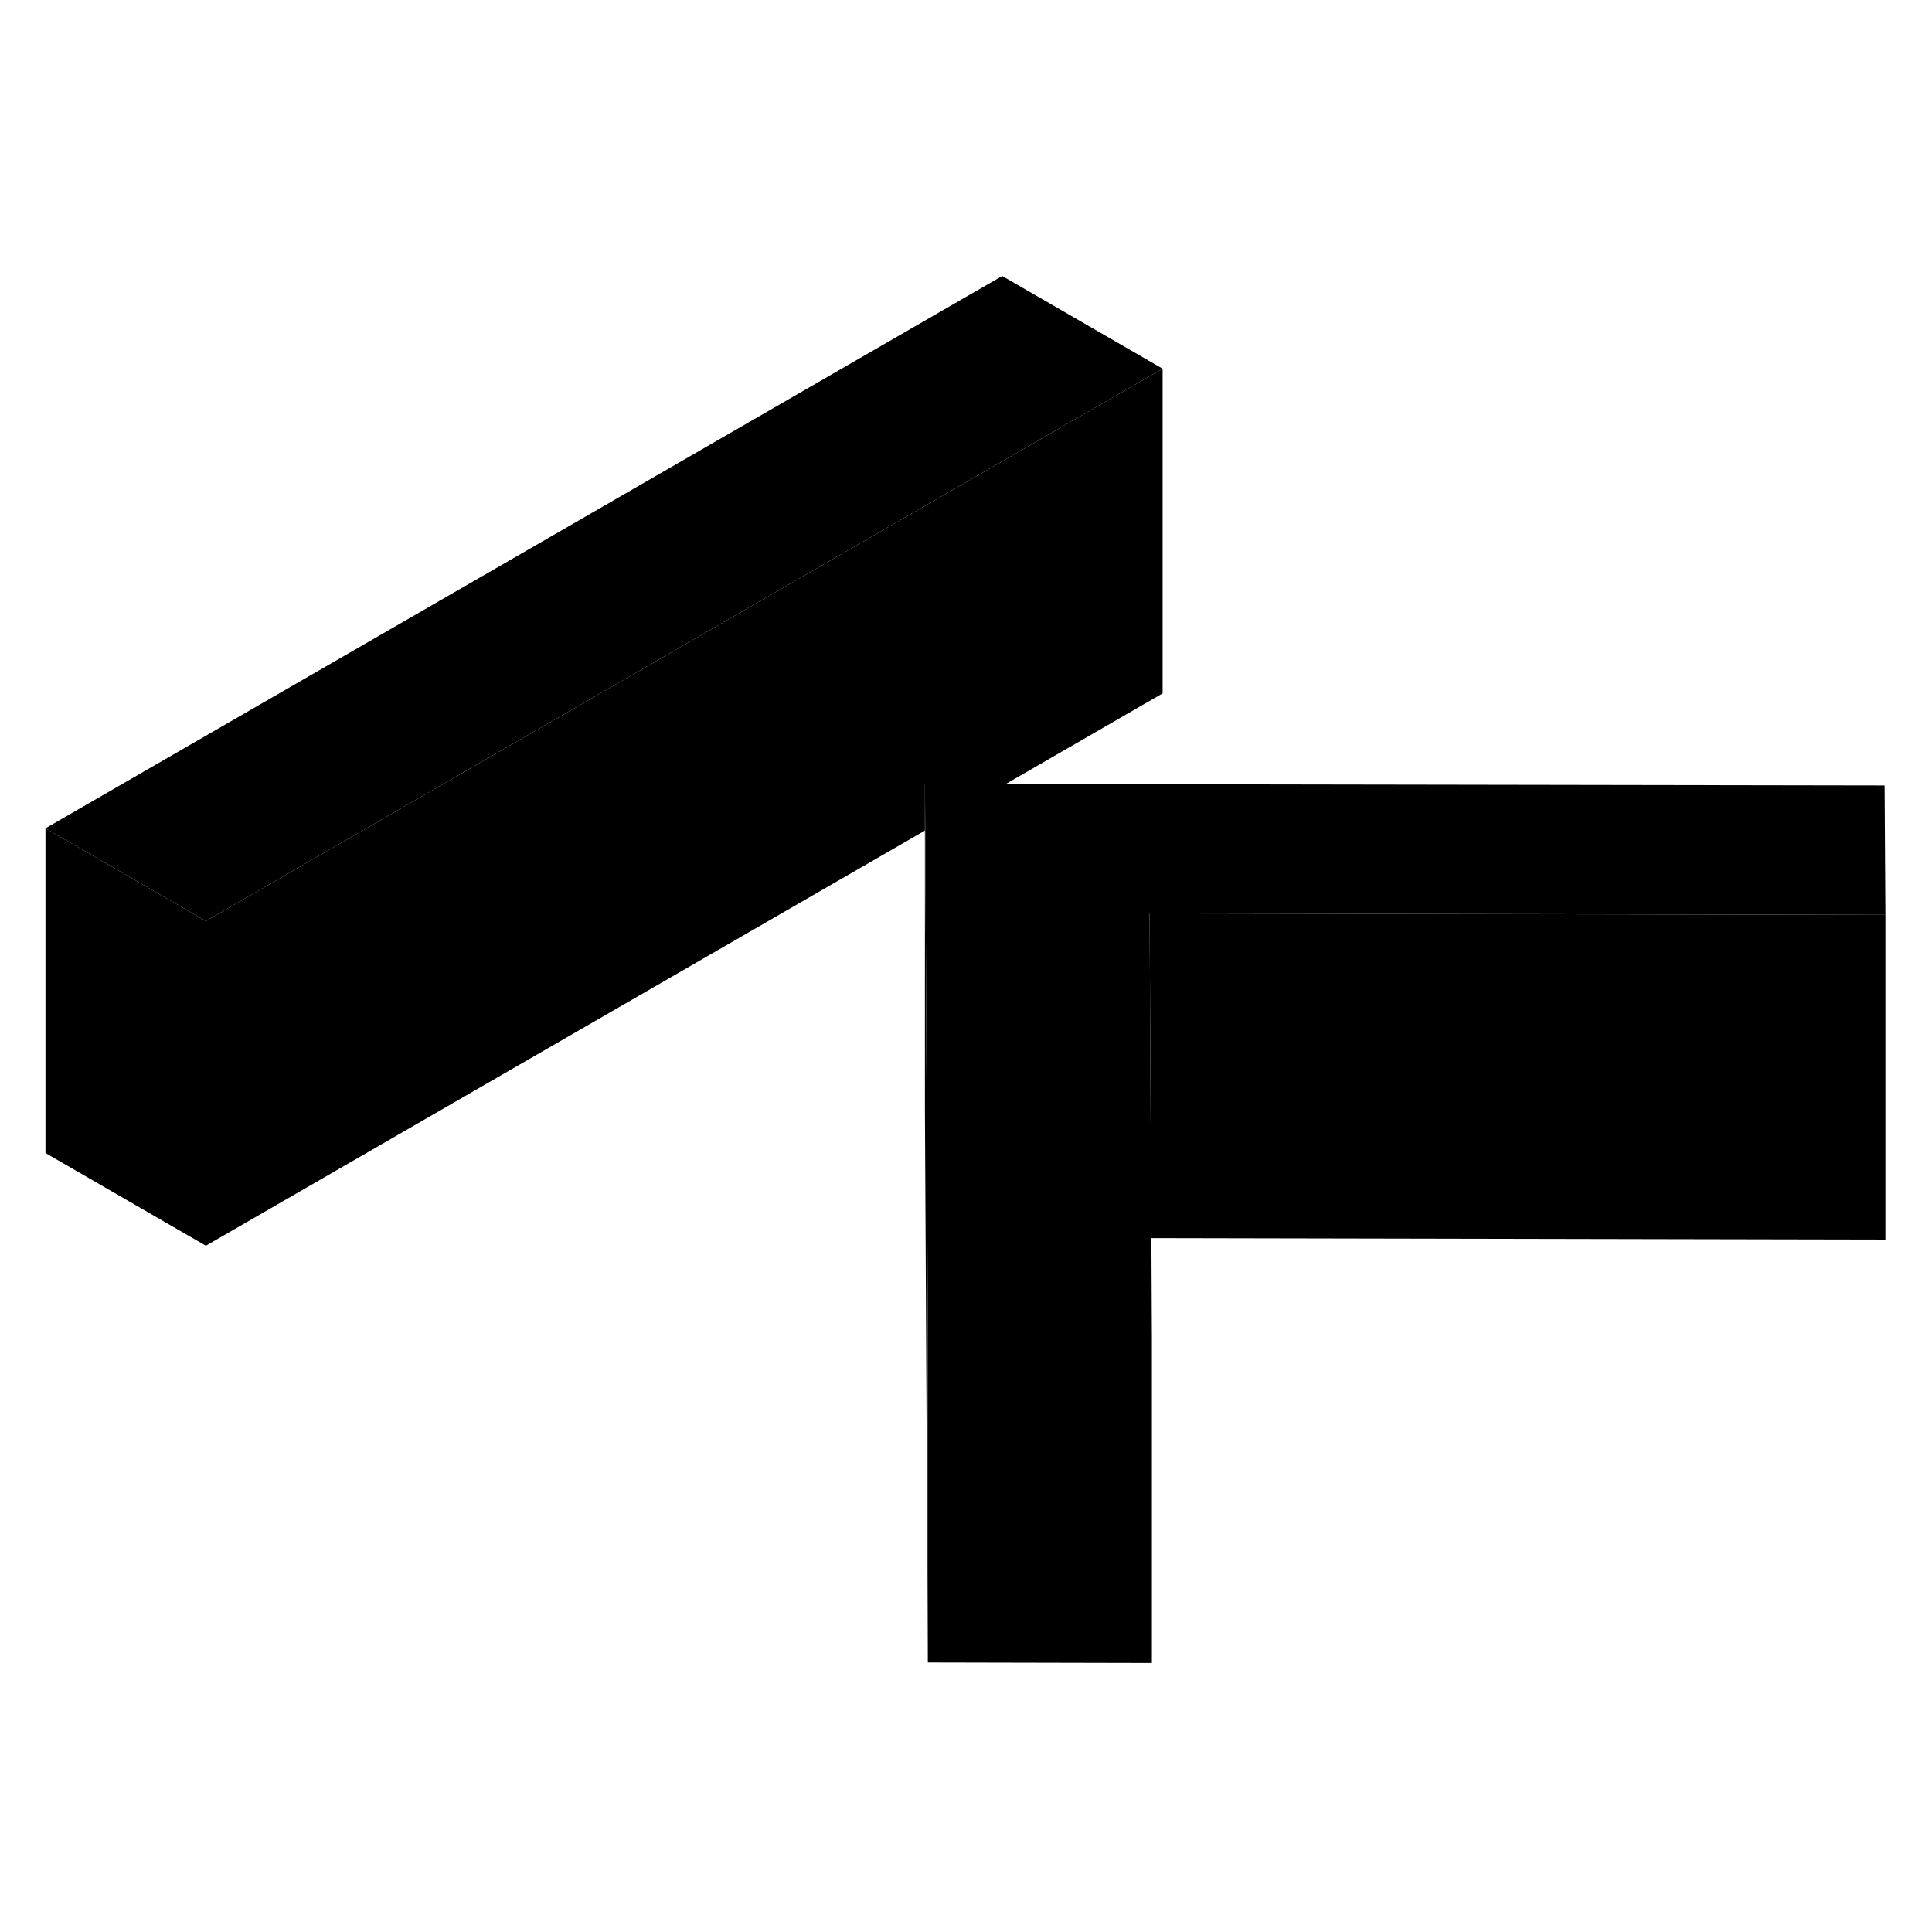 <svg width="48" height="48" viewBox="0 0 119 90" class="pr-icon-iso-duotone-secondary"
     xmlns="http://www.w3.org/2000/svg" stroke-width="1px" stroke-linecap="round" stroke-linejoin="round">
    <path d="M56.97 33.78V36.66H56.99L56.97 33.78Z" class="pr-icon-iso-duotone-primary-stroke" stroke-linejoin="round"/>
    <path d="M57.15 67.9V87.9L56.97 53.78V36.66L56.99 36.65L57.08 53.78L57.15 67.9Z" class="pr-icon-iso-duotone-primary-stroke" stroke-linejoin="round"/>
    <path d="M116.13 41.85V61.85L70.92 61.76L70.87 53.8L70.81 41.76L116.13 41.85Z" class="pr-icon-iso-duotone-primary-stroke" stroke-linejoin="round"/>
    <path d="M70.95 67.93V87.93L57.15 87.9V67.9L70.84 67.93H70.95Z" class="pr-icon-iso-duotone-primary-stroke" stroke-linejoin="round"/>
    <path d="M71.61 8.21V28.21L61.95 33.79L56.97 33.78V36.66L12.68 62.23V42.23L71.61 8.21Z" class="pr-icon-iso-duotone-primary-stroke" stroke-linejoin="round"/>
    <path d="M71.61 8.21L12.68 42.23L2.8 36.52L61.73 2.5L71.61 8.21Z" class="pr-icon-iso-duotone-primary-stroke" stroke-linejoin="round"/>
    <path d="M70.92 61.76L70.95 67.93H70.84L57.15 67.9L57.08 53.78L56.99 36.65L56.97 33.78L61.95 33.79L116.08 33.88L116.13 41.85L70.81 41.76L70.87 53.8L70.92 61.76Z" class="pr-icon-iso-duotone-primary-stroke" stroke-linejoin="round"/>
    <path d="M12.68 42.23V62.23L2.8 56.52V36.52L12.68 42.23Z" class="pr-icon-iso-duotone-primary-stroke" stroke-linejoin="round"/>
</svg>